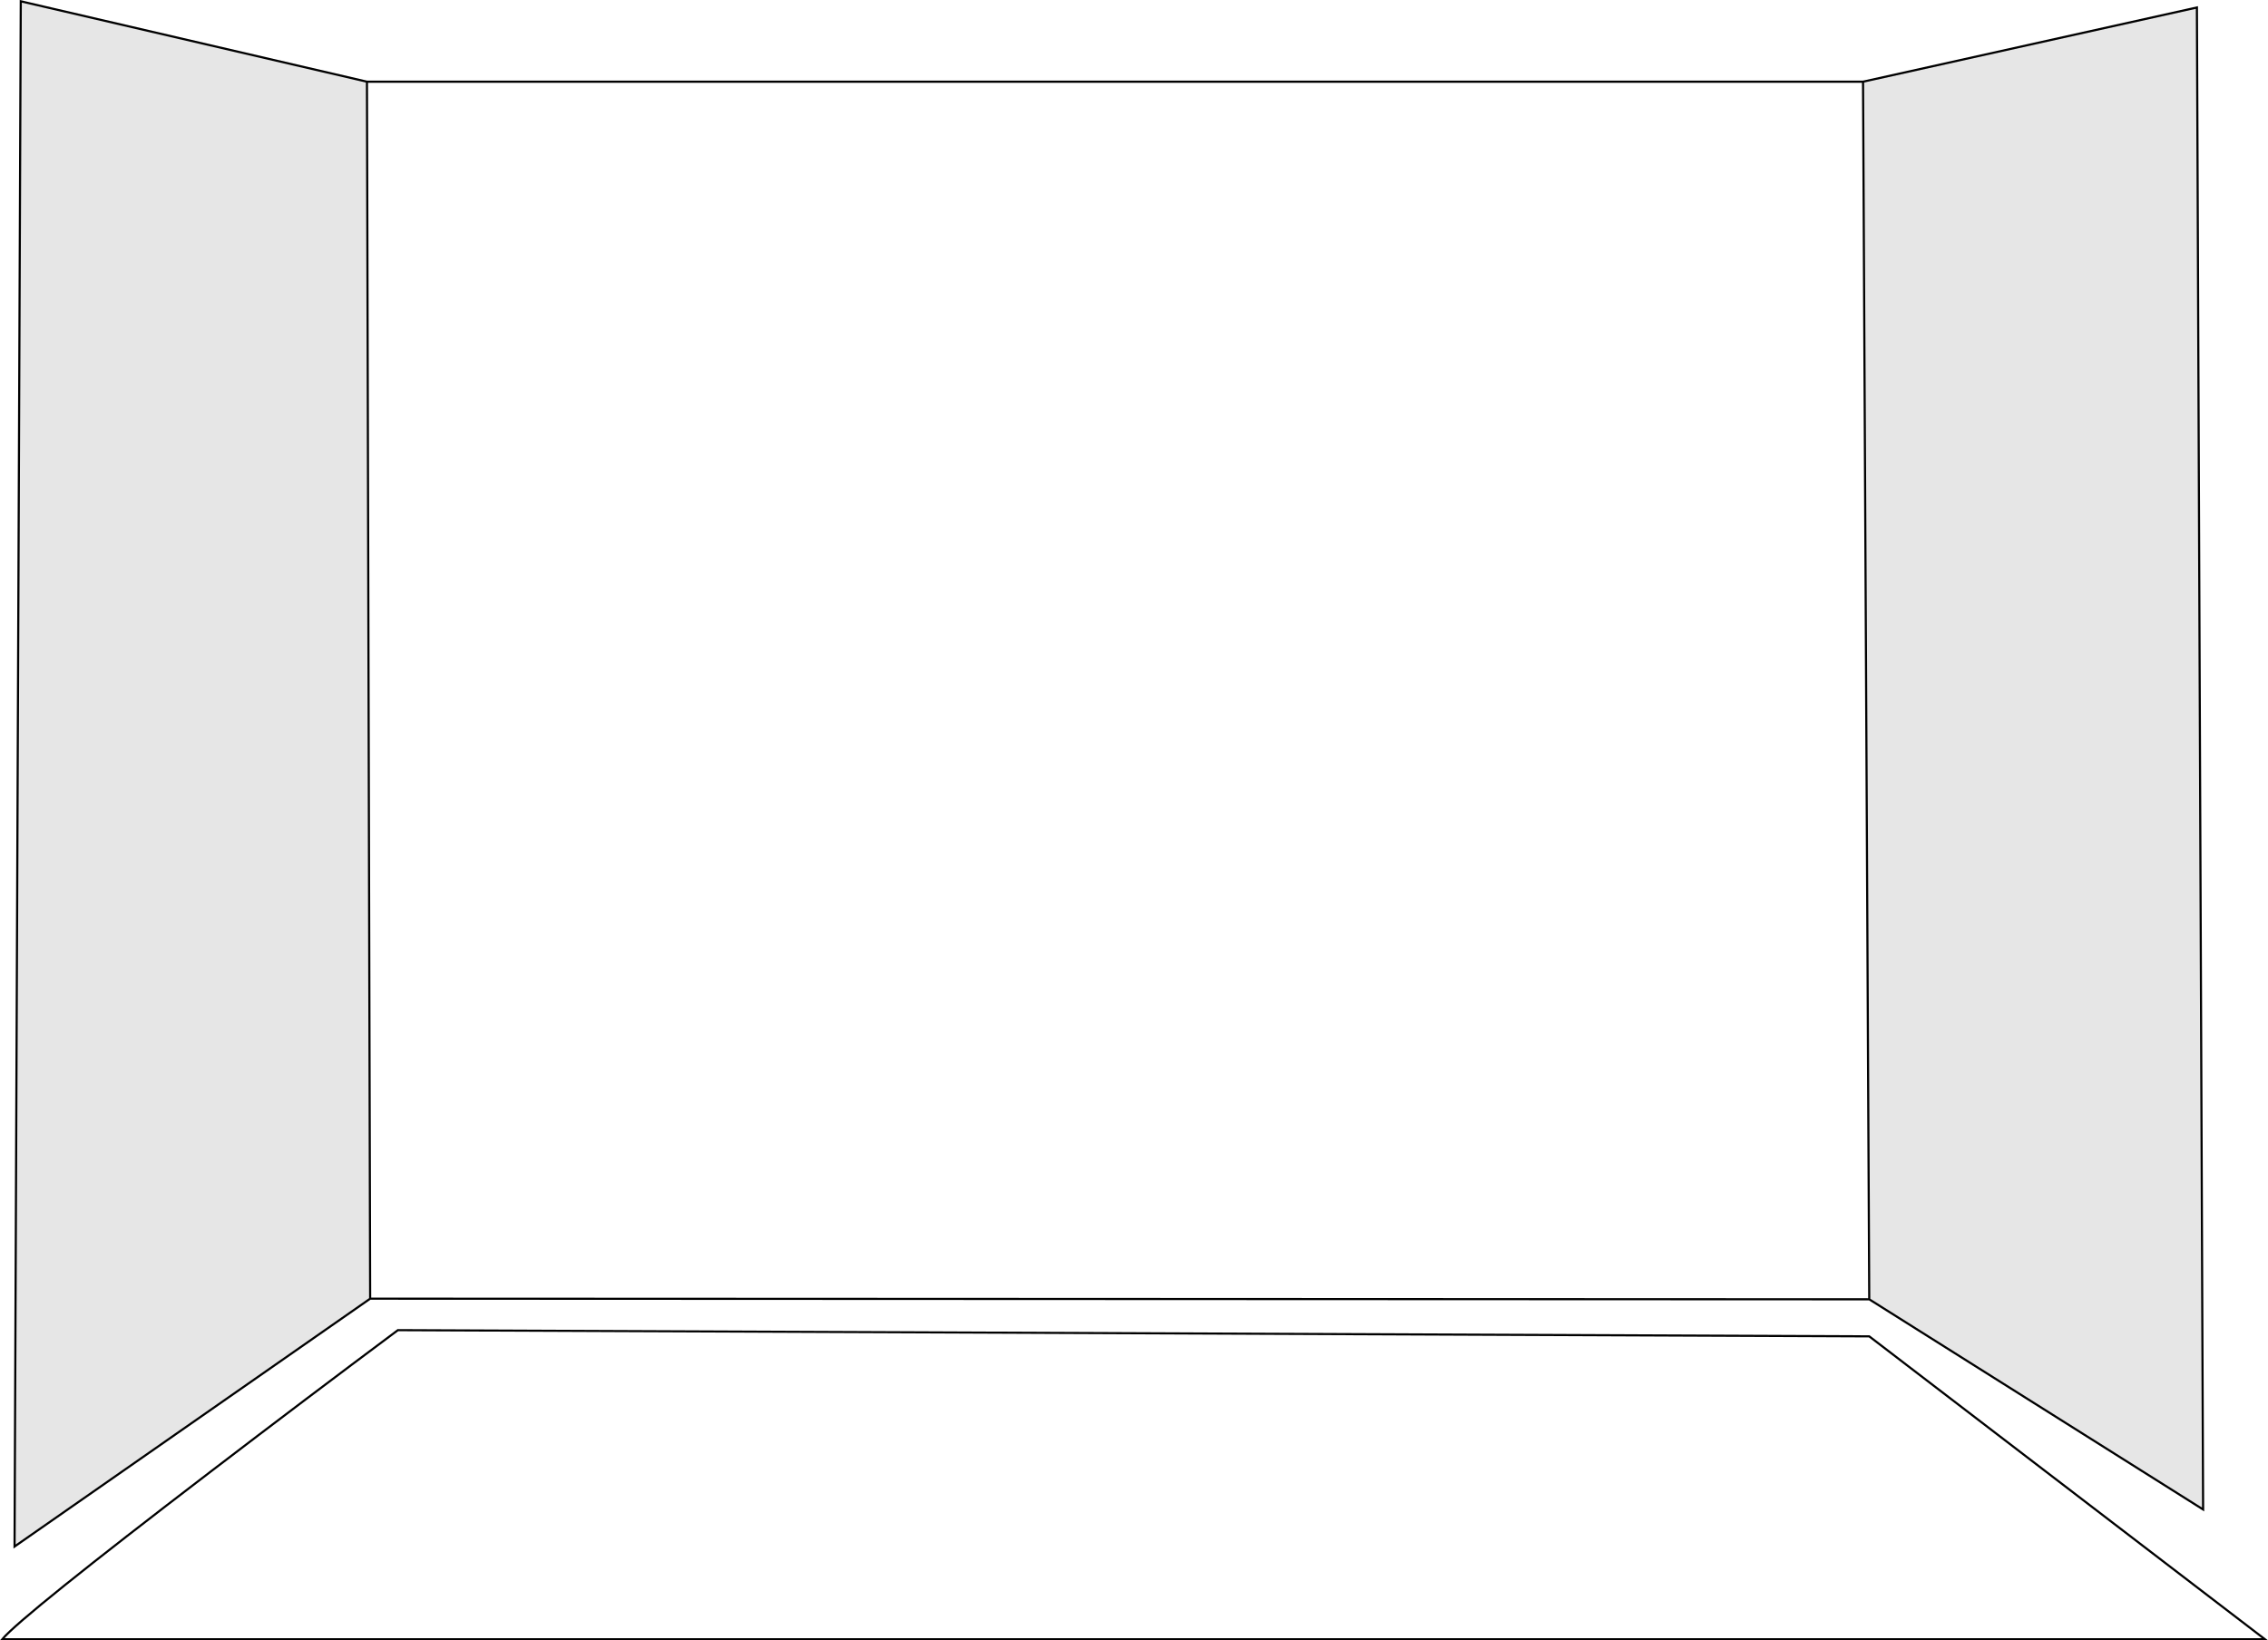 <?xml version="1.0" encoding="UTF-8" standalone="no"?>
<svg xmlns:xlink="http://www.w3.org/1999/xlink" height="766.05px" width="1059.05px" xmlns="http://www.w3.org/2000/svg">
  <g transform="matrix(1.0, 0.0, 0.0, 1.0, 529.3, 383.05)">
    <path d="M340.65 -344.9 L496.55 -379.55 499.45 321.9 343.55 223.75 340.65 -344.9 M-356.45 223.45 L-522.5 339.2 -519.6 -382.45 -357.95 -344.9 -356.45 223.45" fill="#000000" fill-opacity="0.098" fill-rule="evenodd" stroke="none"/>
    <path d="M343.55 223.75 L-356.45 223.45 -357.95 -344.9 340.65 -344.9 343.55 223.75 M343.55 241.05 L528.3 382.5 -528.25 382.5 Q-519.2 371.7 -430.45 303.85 -386.05 269.9 -343.5 238.15 L343.55 241.05" fill="#ffffff" fill-opacity="0.0" fill-rule="evenodd" stroke="none"/>
    <path d="M340.65 -344.9 L496.55 -379.55 499.45 321.9 343.55 223.75 -356.45 223.45 -522.5 339.2 -519.6 -382.45 -357.95 -344.9 340.65 -344.9 343.55 223.75 M343.55 241.05 L-343.5 238.15 Q-386.05 269.9 -430.45 303.85 -519.2 371.7 -528.25 382.5 L528.3 382.5 343.55 241.05 M-357.95 -344.9 L-356.45 223.45" fill="none" stroke="#000000" stroke-linecap="round" stroke-linejoin="miter-clip" stroke-miterlimit="4.0" stroke-width="1.0"/>
  </g>
</svg>
